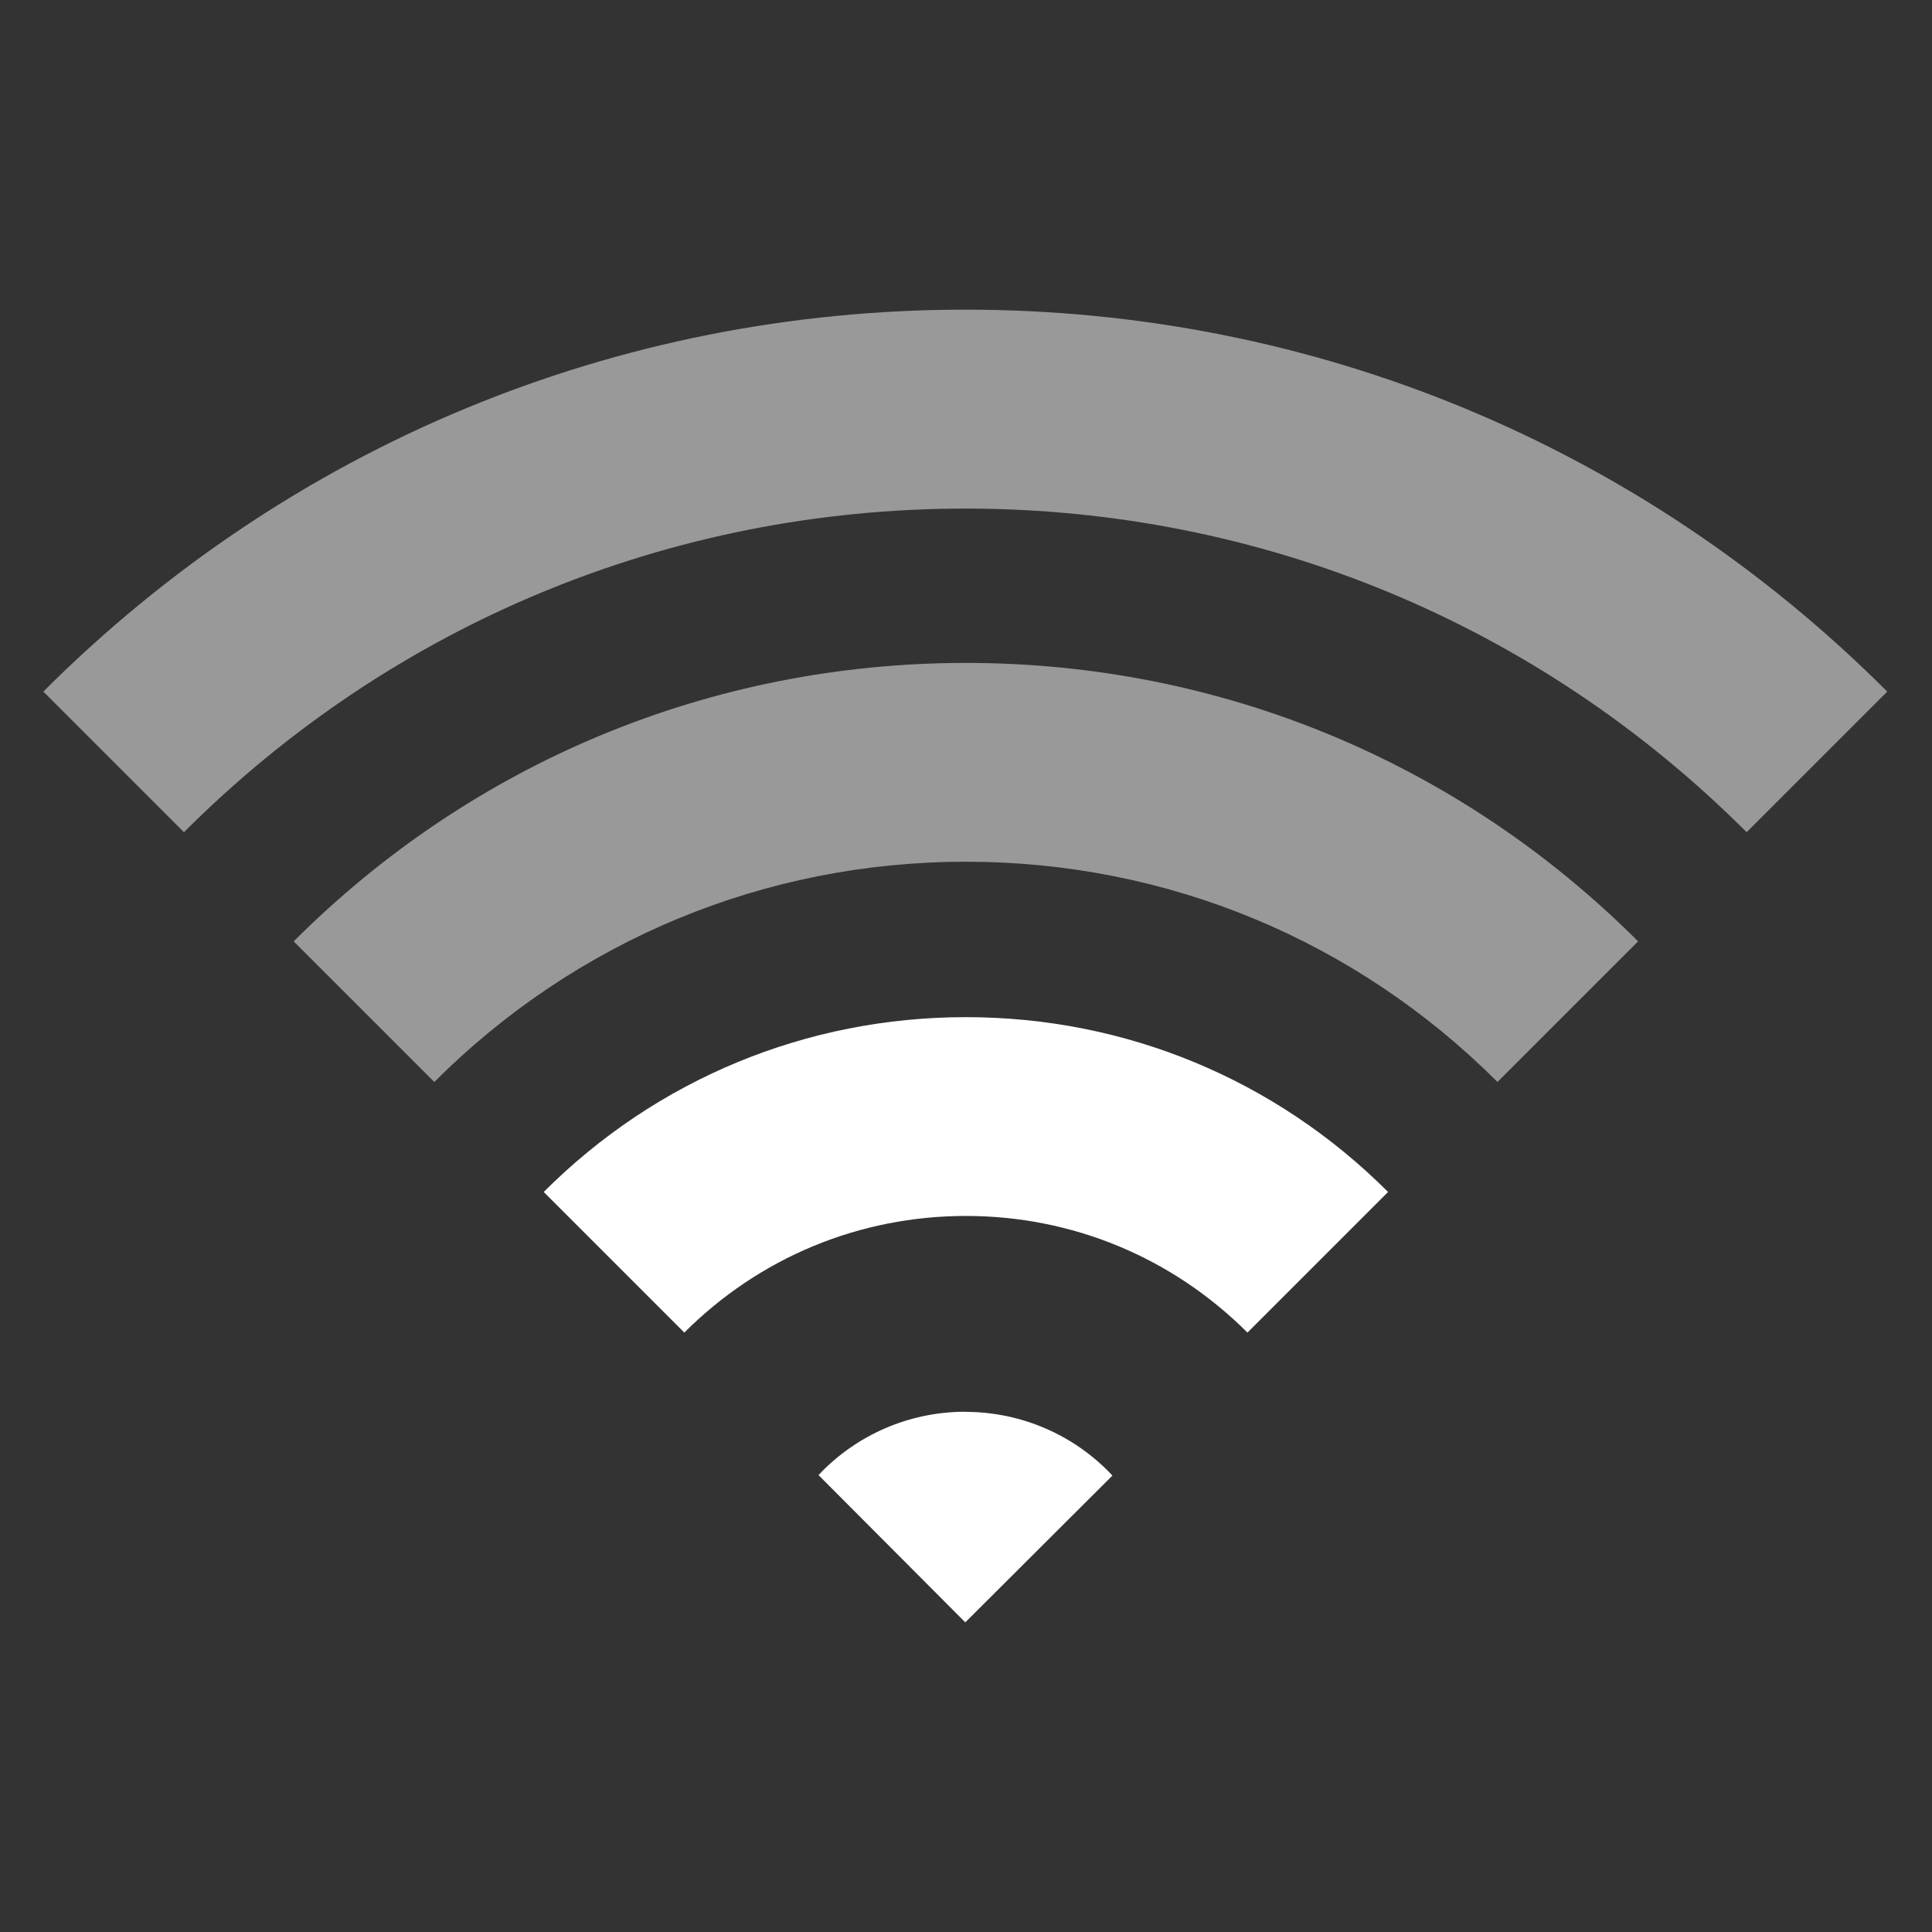<svg xmlns="http://www.w3.org/2000/svg" viewBox="0 0 22 22"><rect x="0" y="0" width="22" height="22" fill="#333333" stroke="none"/><g transform="matrix(1.372 0 0 1.372-27.479-15.472)" fill-opacity=".502" fill="#fff"><g fill-opacity=".502"><path d="m28.04 13.847c-2.891 0-5.608 1.126-7.652 3.17l1.167 1.167c1.732-1.732 4.04-2.686 6.485-2.686 2.45 0 4.753.954 6.485 2.686l1.167-1.167c-2.044-2.044-4.761-3.17-7.652-3.17"/><path d="m22.466 19.09l1.167 1.167c1.178-1.178 2.745-1.828 4.412-1.828 1.667 0 3.233.649 4.412 1.828l1.167-1.167c-1.49-1.49-3.471-2.311-5.579-2.311-2.108 0-4.089.821-5.579 2.311"/></g><g fill-opacity="1"><path d="m24.541 21.17l1.167 1.167c.624-.624 1.454-.968 2.337-.968.883 0 1.712.344 2.337.968l1.167-1.167c-.936-.936-2.18-1.451-3.504-1.451-1.324 0-2.568.515-3.504 1.451"/><path d="m28.04 22.994c-.429 0-.858.164-1.185.491-.011.011-.022.023-.033.035l1.218 1.222 1.221-1.218c-.012-.013-.024-.026-.036-.038-.327-.327-.756-.491-1.185-.491"/></g></g></svg>